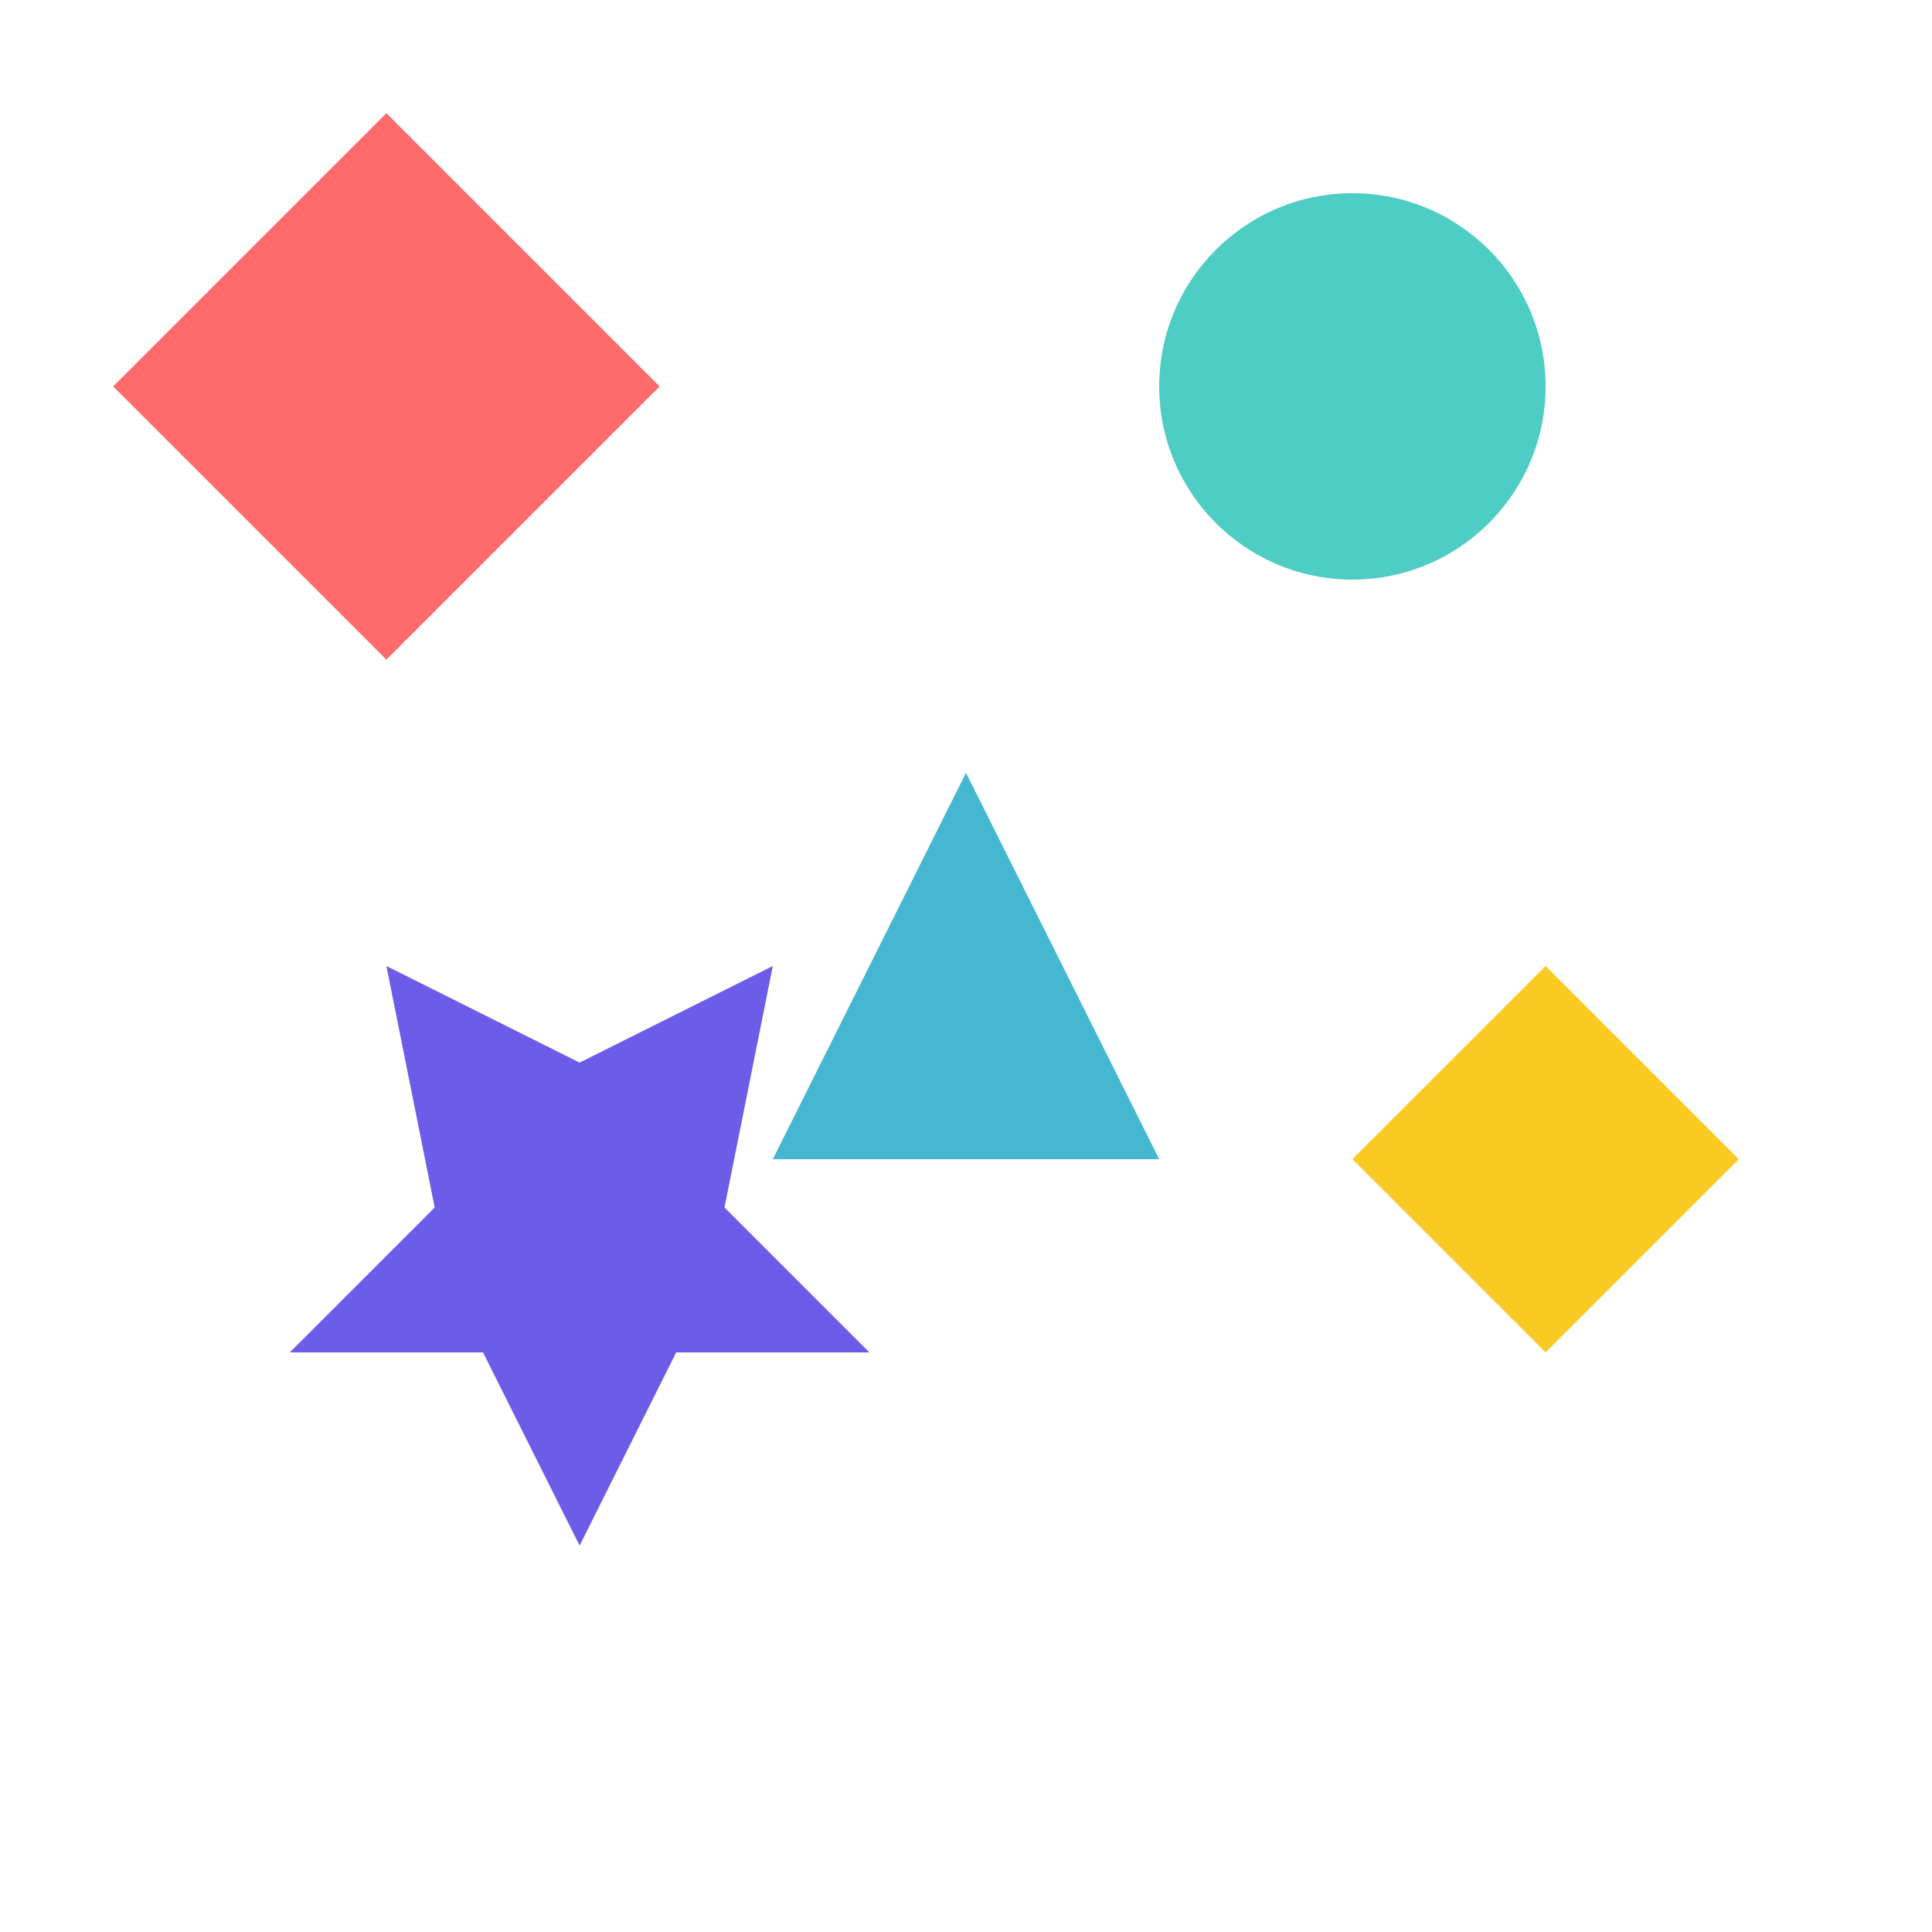 <svg width="20" height="20" viewBox="0 0 20 20" xmlns="http://www.w3.org/2000/svg">
  <defs>
    <style>
      .confetti-1 { fill: #ff6b6b; }
      .confetti-2 { fill: #4ecdc4; }
      .confetti-3 { fill: #45b7d1; }
      .confetti-4 { fill: #f9ca24; }
      .confetti-5 { fill: #6c5ce7; }
    </style>
  </defs>
  
  <!-- Different confetti shapes -->
  <g>
    <!-- Square -->
    <rect x="2" y="2" width="4" height="4" class="confetti-1" transform="rotate(45 4 4)"/>
    
    <!-- Circle -->
    <circle cx="14" cy="4" r="2" class="confetti-2"/>
    
    <!-- Triangle -->
    <polygon points="10,8 8,12 12,12" class="confetti-3"/>
    
    <!-- Diamond -->
    <polygon points="16,10 14,12 16,14 18,12" class="confetti-4"/>
    
    <!-- Star -->
    <polygon points="6,16 7,14 9,14 7.5,12.5 8,10 6,11 4,10 4.5,12.5 3,14 5,14" class="confetti-5"/>
  </g>
</svg>
